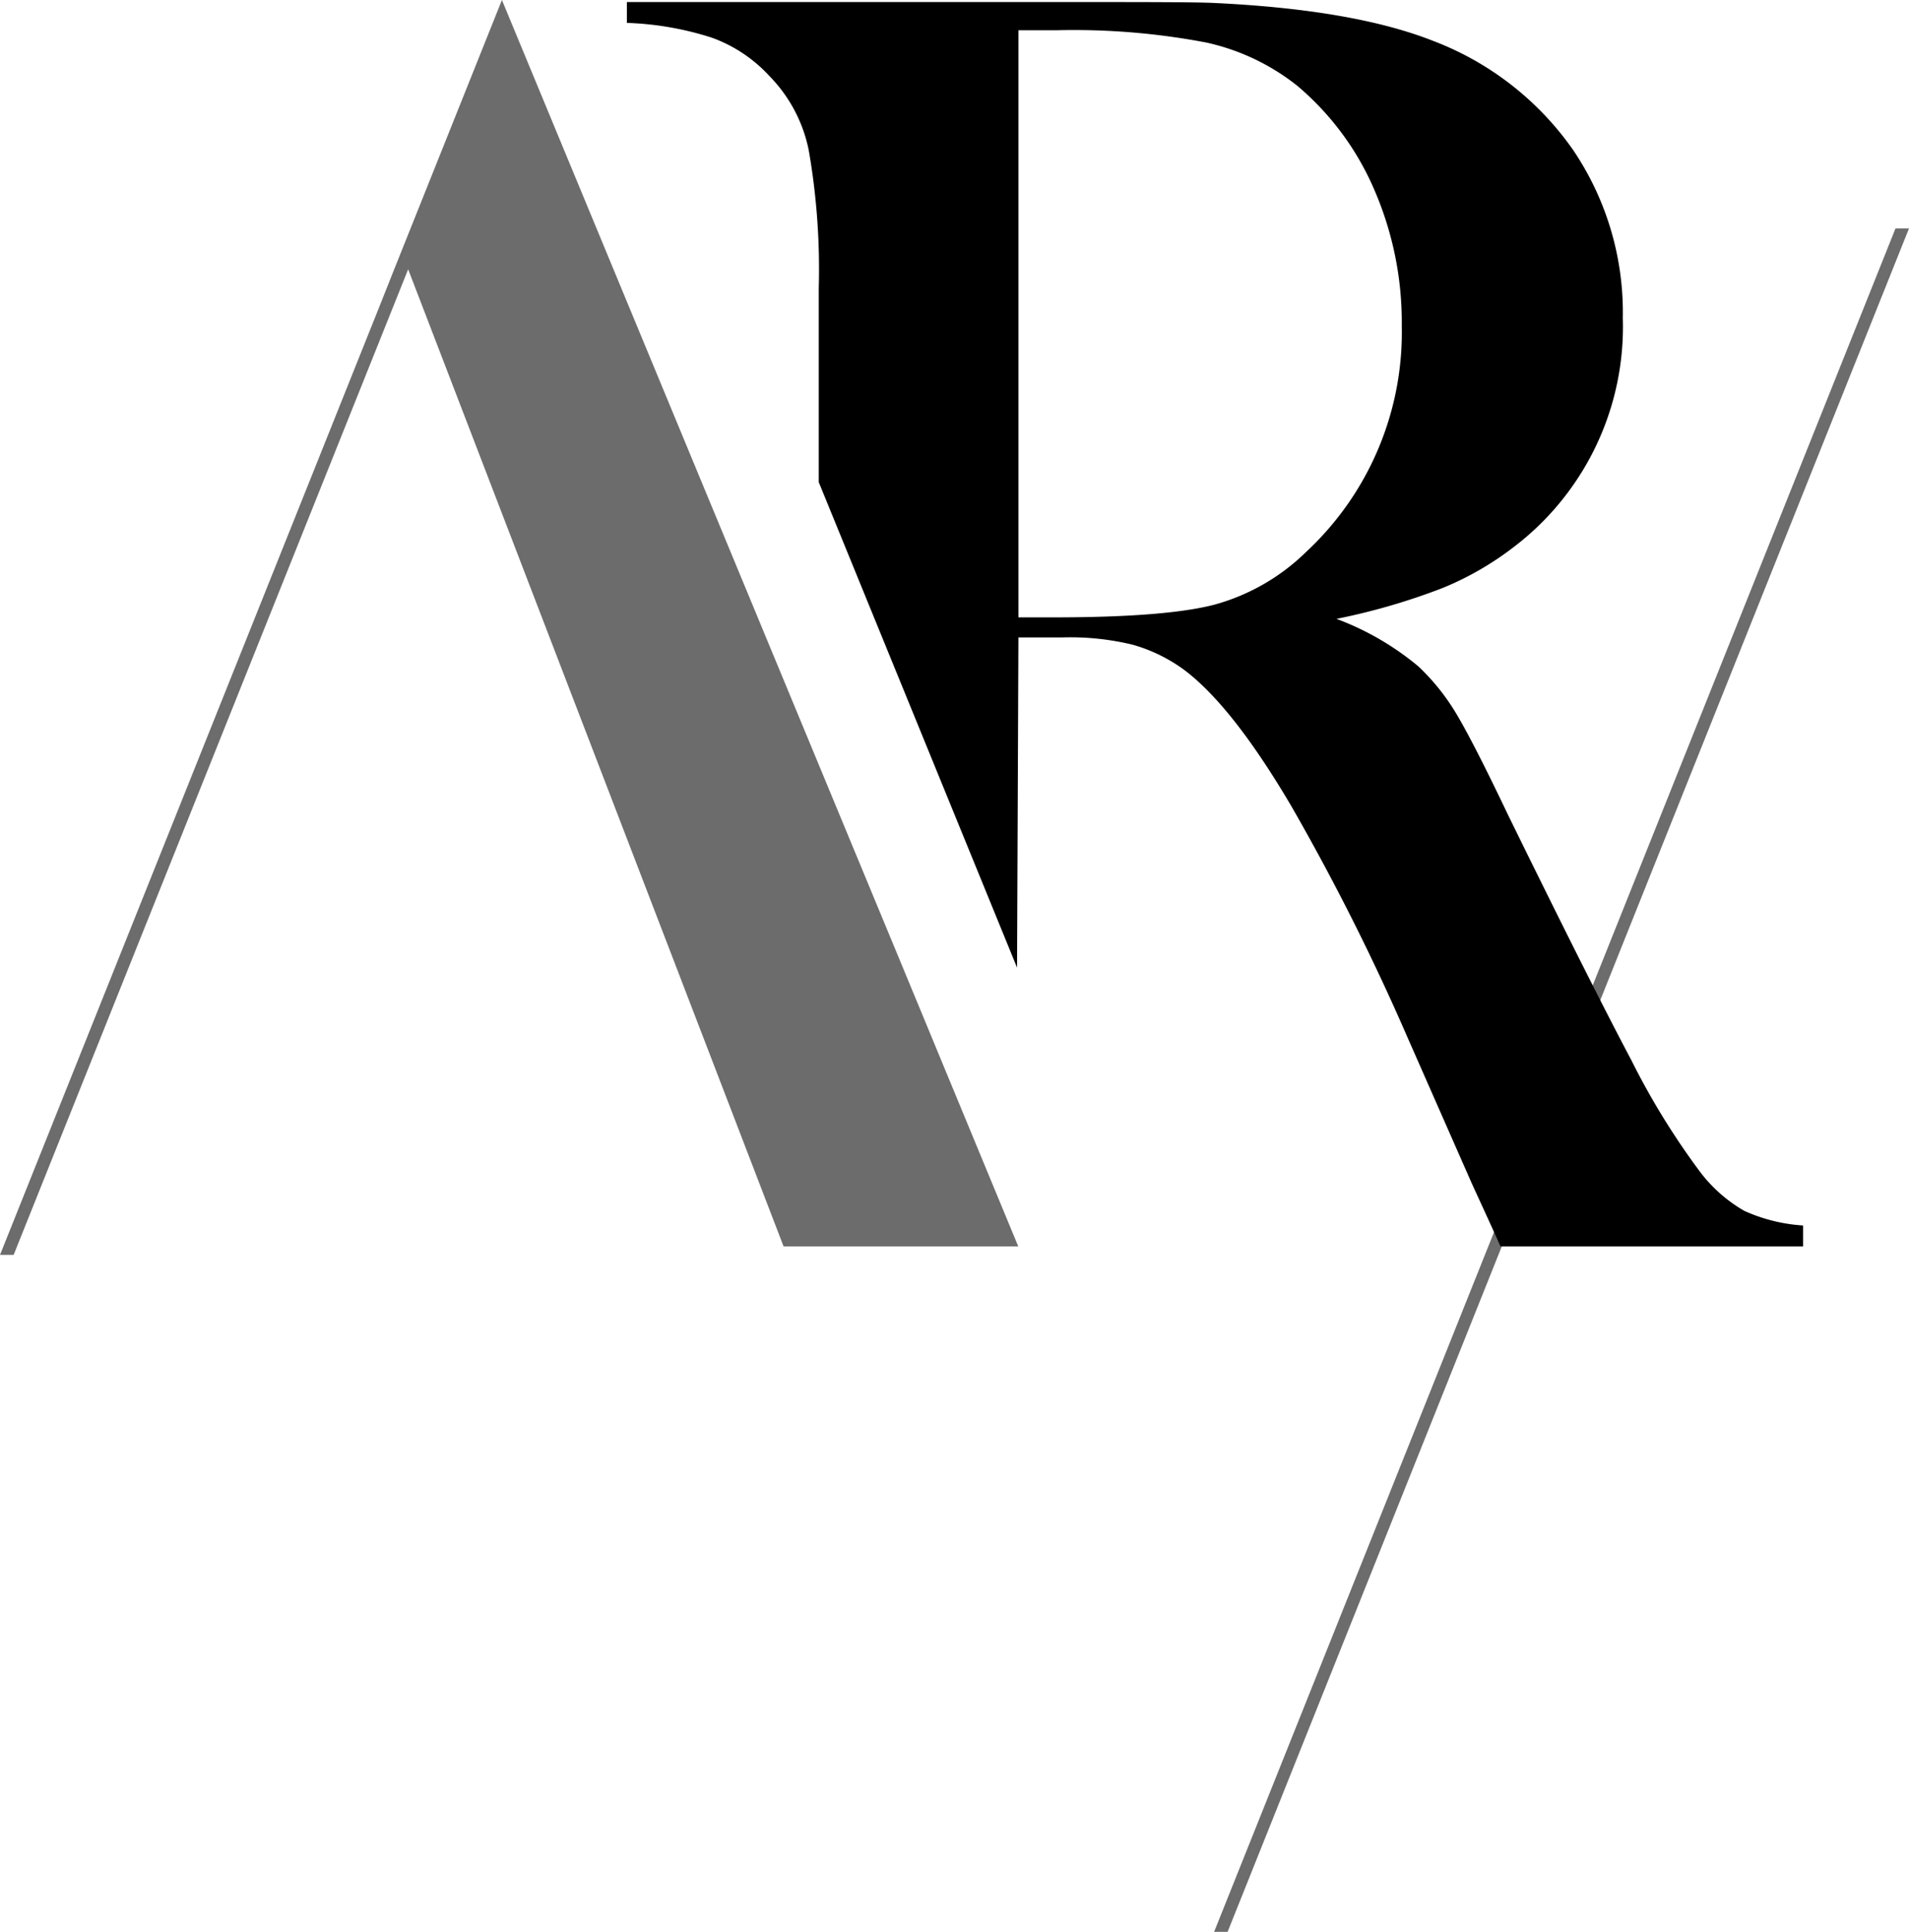 <svg xmlns="http://www.w3.org/2000/svg" viewBox="0 0 140.08 141.75"><g id="Barre_de_fer" data-name="Barre de fer"><polygon class="cls-1" points="89.09 141.75 139.09 16.76 140.08 16.76 90.08 141.75 89.09 141.75" fill="#6c6c6c"/></g><g id="R" class="cls-2" fill="#000000"><path class="cls-3" d="M74.73,46.77,74.63,71,60.08,35.38V21.15A50.84,50.84,0,0,0,59.34,11a10.84,10.84,0,0,0-2.88-5.42,10.66,10.66,0,0,0-4.21-2.81A22.72,22.72,0,0,0,46,1.68V.15H78.27c5.4,0,8.94,0,10.64.06Q99.28.68,105.16,3a22.11,22.11,0,0,1,10.27,8,21.29,21.29,0,0,1,3.65,12.34,20.3,20.3,0,0,1-7.9,16.72,22.54,22.54,0,0,1-5.31,3.08,47.77,47.77,0,0,1-7.8,2.27,20.58,20.58,0,0,1,6,3.48,16.09,16.09,0,0,1,2.81,3.51q1.26,2.11,3.81,7.46,6,12.24,9,17.9A54.29,54.29,0,0,0,124.76,86,10.79,10.79,0,0,0,128,88.85a12.4,12.4,0,0,0,4.31,1.07v1.54H110.11c-1.11-2.46-1.83-4-2.14-4.69l-4.68-10.63a169.55,169.55,0,0,0-8.5-16.93q-4.28-7.29-7.82-10a11.8,11.8,0,0,0-3.88-1.91A19.52,19.52,0,0,0,78,46.77Zm0-1.47h2.54q8.3,0,11.87-.94a15.44,15.44,0,0,0,6.72-3.88,22,22,0,0,0,7-16.59,24.44,24.44,0,0,0-2-9.93A20.62,20.62,0,0,0,95.2,6.3a16.37,16.37,0,0,0-6.69-3.18,51.82,51.82,0,0,0-11-.9H74.73Z"/></g><g id="A"><polygon class="cls-1" points="0 92.08 27.89 22.37 28.93 19.75 36.83 0 51.53 35.48 66.24 70.97 74.72 91.46 57.5 91.46 29.95 19.76 1 92.08 0 92.08" fill="#6c6c6c"/></g></svg>